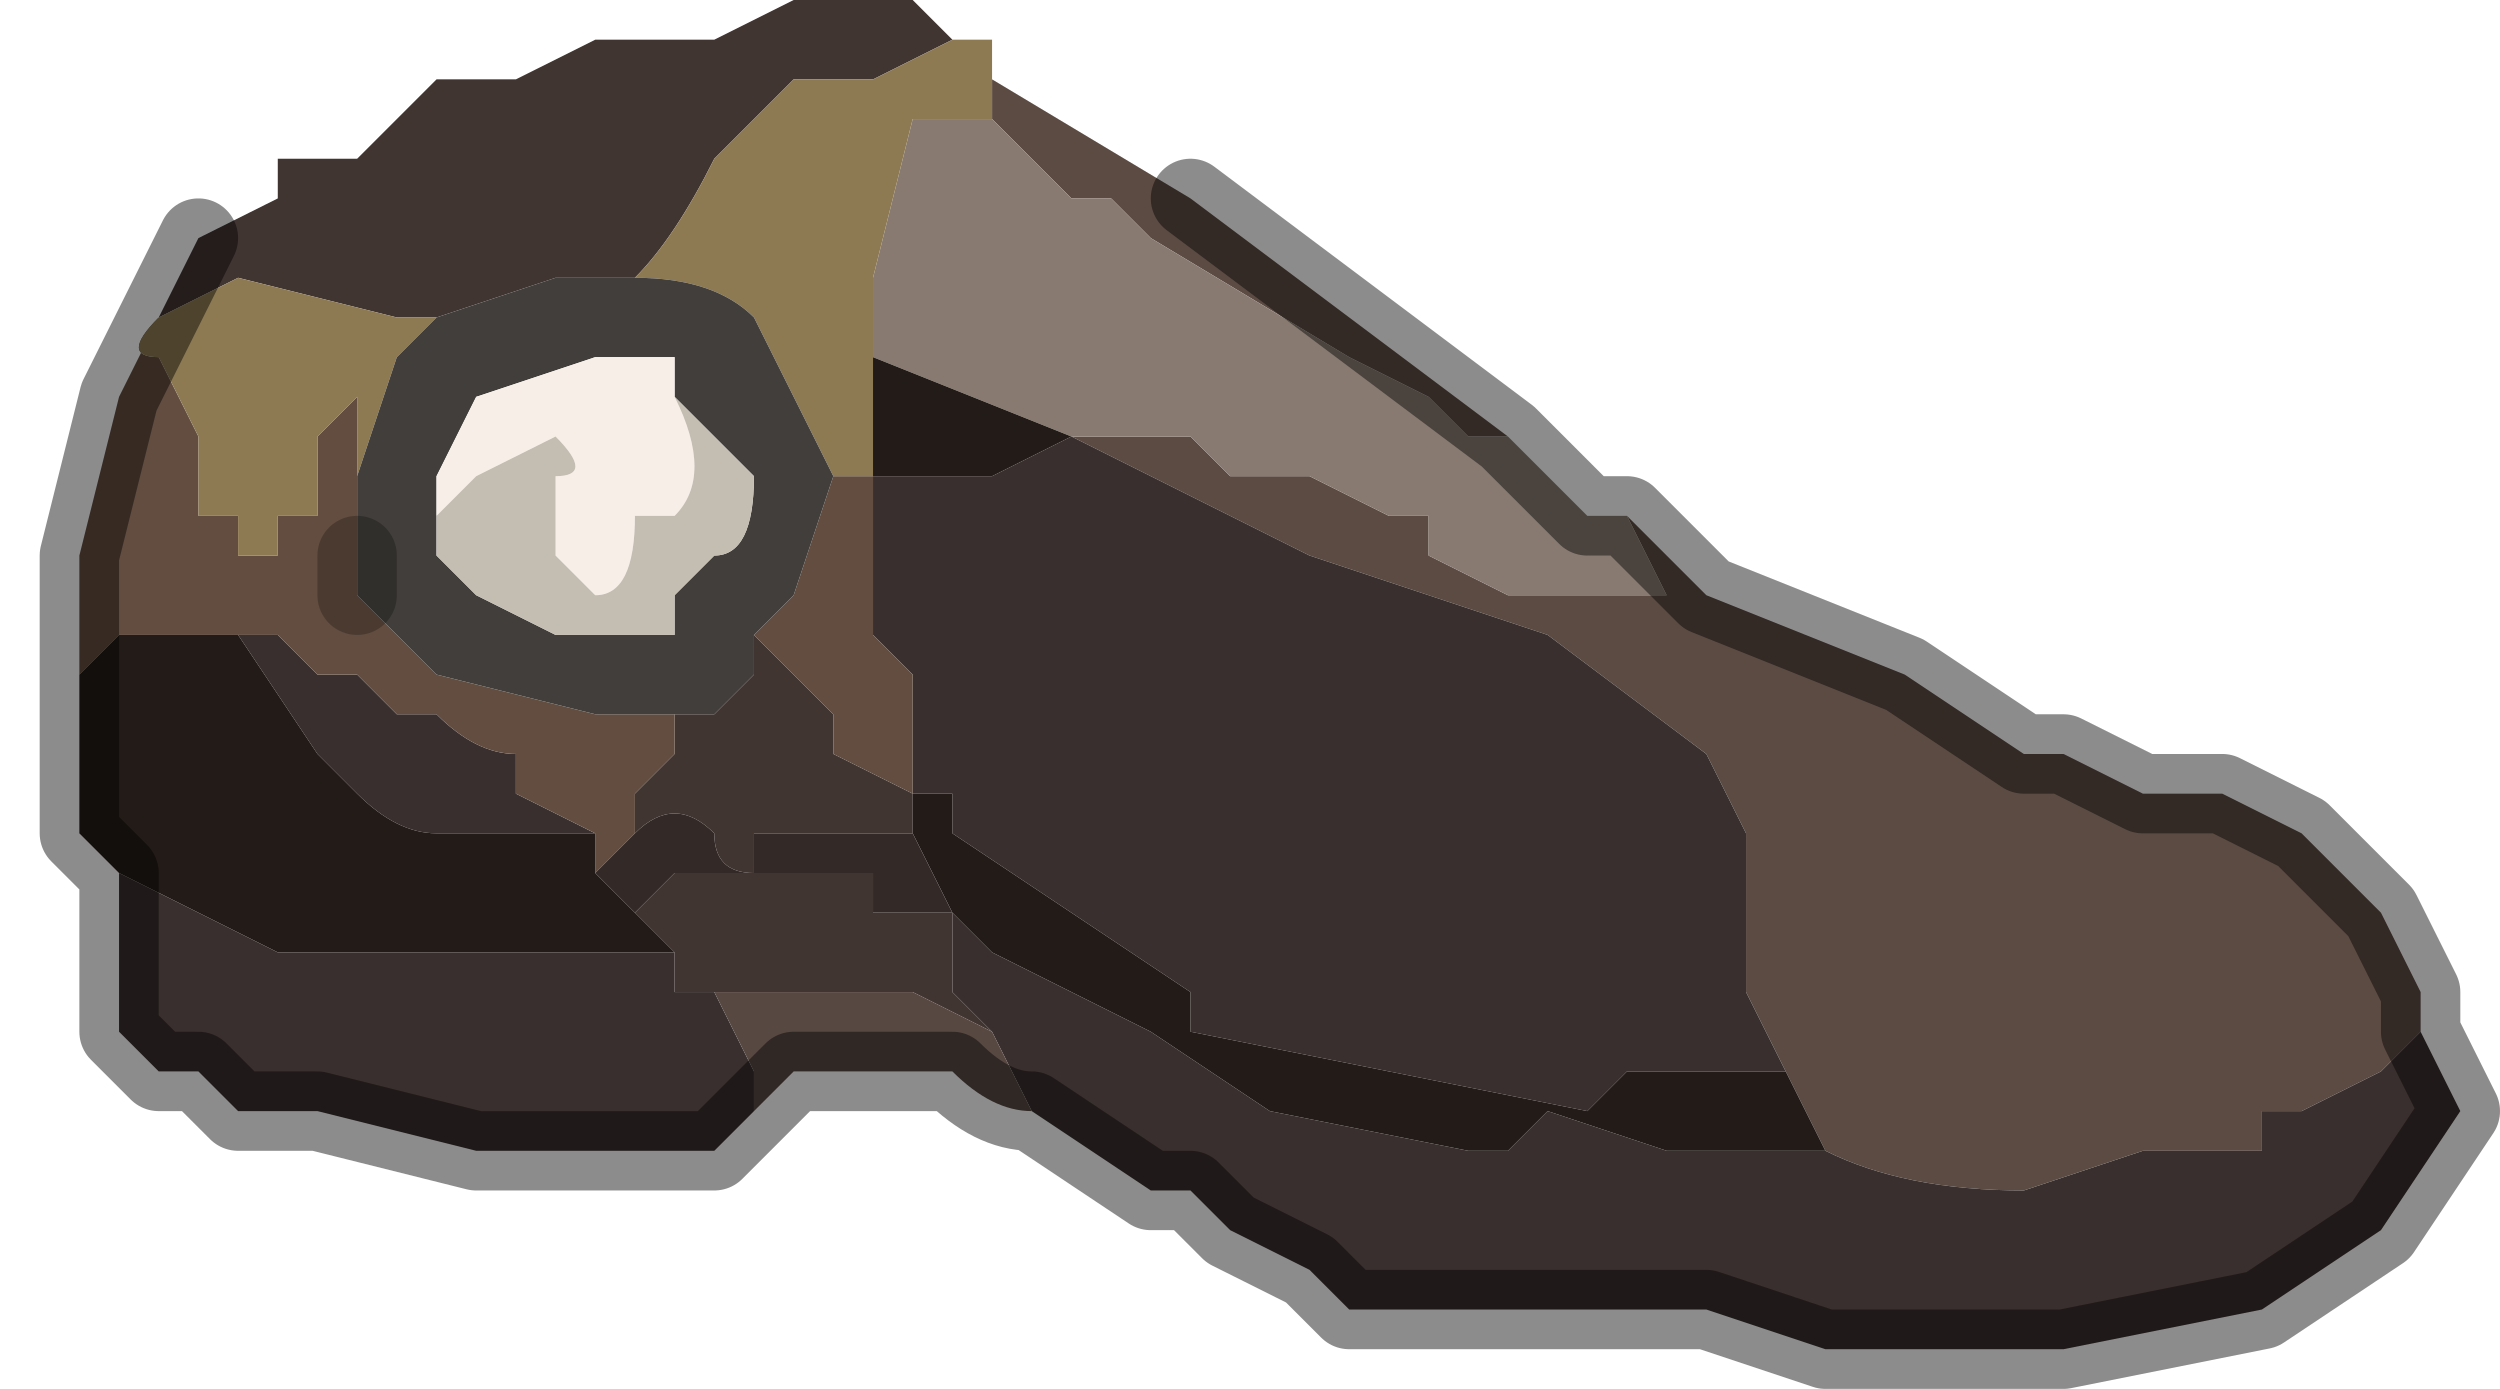 <?xml version="1.0" encoding="UTF-8" standalone="no"?>
<svg xmlns:xlink="http://www.w3.org/1999/xlink" height="1.75px" width="3.15px" xmlns="http://www.w3.org/2000/svg">
  <g transform="matrix(1.0, 0.0, 0.0, 1.0, 1.6, 0.85)">
    <path d="M0.3 -0.3 L0.25 -0.3 0.2 -0.35 0.1 -0.4 -0.15 -0.55 -0.2 -0.6 -0.25 -0.6 -0.3 -0.65 -0.3 -0.65 -0.35 -0.7 -0.35 -0.75 -0.35 -0.75 -0.1 -0.6 0.3 -0.3 M-0.25 -0.3 L-0.15 -0.3 -0.1 -0.3 -0.05 -0.25 0.05 -0.25 0.15 -0.2 0.2 -0.2 0.2 -0.15 0.3 -0.1 0.35 -0.1 0.4 -0.1 0.45 -0.1 0.5 -0.1 0.5 -0.1 0.45 -0.2 0.55 -0.1 0.8 0.0 0.95 0.1 1.0 0.1 1.1 0.15 1.2 0.15 1.3 0.2 1.4 0.3 1.45 0.4 1.45 0.45 1.4 0.5 1.3 0.55 1.25 0.55 1.25 0.6 1.2 0.6 1.15 0.6 1.1 0.6 0.95 0.65 Q0.8 0.65 0.7 0.6 L0.65 0.5 0.6 0.4 0.6 0.2 0.55 0.1 0.35 -0.05 0.05 -0.15 -0.25 -0.3" fill="#5c4b43" fill-rule="evenodd" stroke="none"/>
    <path d="M-0.35 -0.7 L-0.3 -0.65 -0.3 -0.65 -0.25 -0.6 -0.2 -0.6 -0.15 -0.55 0.1 -0.4 0.2 -0.35 0.25 -0.3 0.3 -0.3 0.3 -0.3 0.4 -0.2 0.45 -0.2 0.5 -0.1 0.5 -0.1 0.45 -0.1 0.4 -0.1 0.35 -0.1 0.3 -0.1 0.2 -0.15 0.2 -0.2 0.15 -0.2 0.05 -0.25 -0.05 -0.25 -0.1 -0.3 -0.15 -0.3 -0.25 -0.3 -0.5 -0.4 -0.5 -0.5 -0.45 -0.7 -0.4 -0.7 -0.35 -0.7 M-0.25 -0.3 L-0.25 -0.3" fill="#887a70" fill-rule="evenodd" stroke="none"/>
    <path d="M-0.25 -0.3 L-0.25 -0.3 0.05 -0.15 0.35 -0.05 0.55 0.1 0.6 0.2 0.6 0.4 0.65 0.5 0.6 0.5 0.55 0.5 0.5 0.5 Q0.5 0.5 0.45 0.5 L0.4 0.55 -0.1 0.45 -0.1 0.4 -0.4 0.2 Q-0.4 0.15 -0.4 0.15 L-0.45 0.15 -0.45 0.1 -0.45 0.0 -0.5 -0.05 -0.5 -0.25 -0.5 -0.25 -0.35 -0.25 -0.25 -0.3 -0.25 -0.3 M1.45 0.45 L1.5 0.55 1.4 0.7 1.25 0.8 1.0 0.85 0.75 0.85 0.7 0.85 0.55 0.8 0.45 0.8 0.35 0.8 0.25 0.8 0.1 0.8 0.05 0.75 -0.05 0.7 -0.1 0.65 -0.15 0.65 -0.3 0.55 -0.3 0.55 -0.35 0.45 -0.35 0.45 -0.4 0.4 -0.4 0.3 -0.35 0.35 -0.15 0.45 0.0 0.55 0.25 0.6 0.3 0.6 0.35 0.55 0.5 0.6 0.7 0.6 Q0.8 0.65 0.95 0.65 L1.1 0.6 1.15 0.6 1.2 0.6 1.25 0.6 1.25 0.55 1.3 0.55 1.4 0.5 1.45 0.45 M-0.65 0.55 L-0.65 0.55 -0.7 0.6 -0.7 0.6 -0.75 0.6 -0.8 0.6 -0.85 0.6 -0.9 0.6 -1.0 0.6 -1.2 0.55 -1.3 0.55 -1.35 0.5 -1.4 0.5 -1.45 0.45 -1.45 0.4 -1.45 0.25 -1.25 0.35 -1.05 0.35 -0.75 0.35 -0.75 0.4 -0.7 0.4 -0.7 0.4 -0.65 0.5 -0.65 0.55 M-1.3 -0.05 L-1.25 -0.05 -1.2 0.0 -1.15 0.0 -1.15 0.0 -1.1 0.05 -1.05 0.05 -1.05 0.05 Q-1.0 0.1 -0.95 0.1 L-0.95 0.15 -0.85 0.2 -0.85 0.2 -0.85 0.2 -0.9 0.2 -0.95 0.2 -1.0 0.2 -1.05 0.2 Q-1.1 0.2 -1.15 0.15 L-1.2 0.1 -1.3 -0.05 M-0.5 -0.25 L-0.5 -0.25" fill="#392f2e" fill-rule="evenodd" stroke="none"/>
    <path d="M-1.4 -0.45 L-1.35 -0.55 -1.25 -0.6 -1.25 -0.65 -1.2 -0.65 -1.2 -0.65 -1.15 -0.65 -1.05 -0.75 -1.0 -0.75 -0.95 -0.75 -0.85 -0.8 -0.7 -0.8 -0.6 -0.85 -0.55 -0.85 -0.5 -0.85 -0.45 -0.85 -0.4 -0.8 -0.35 -0.8 -0.4 -0.8 -0.5 -0.75 Q-0.55 -0.75 -0.6 -0.75 L-0.7 -0.65 Q-0.75 -0.55 -0.8 -0.5 L-0.85 -0.5 -0.9 -0.5 -1.05 -0.45 -1.05 -0.45 -1.1 -0.45 -1.3 -0.5 -1.4 -0.45 -1.4 -0.45 -1.4 -0.45 M-0.8 0.05 L-0.7 0.05 -0.65 0.0 -0.65 -0.05 -0.6 0.0 -0.6 0.0 -0.55 0.05 -0.55 0.1 -0.45 0.15 -0.45 0.15 -0.45 0.2 -0.45 0.2 -0.55 0.2 -0.55 0.2 -0.65 0.2 -0.65 0.25 Q-0.7 0.25 -0.7 0.2 -0.75 0.15 -0.8 0.2 L-0.8 0.2 -0.8 0.15 -0.75 0.1 -0.75 0.05 -0.8 0.05 -0.8 0.05 M-0.4 0.3 L-0.4 0.4 -0.35 0.45 -0.35 0.45 -0.45 0.4 -0.5 0.4 -0.55 0.4 -0.6 0.4 -0.65 0.4 -0.7 0.4 -0.7 0.4 -0.75 0.4 -0.75 0.35 -0.8 0.3 -0.8 0.3 -0.75 0.25 -0.75 0.25 -0.5 0.25 -0.5 0.3 -0.45 0.3 -0.4 0.3" fill="#413531" fill-rule="evenodd" stroke="none"/>
    <path d="M-1.5 0.0 L-1.5 -0.15 -1.45 -0.35 -1.4 -0.45 -1.4 -0.45 -1.4 -0.45 Q-1.45 -0.4 -1.4 -0.4 L-1.4 -0.4 -1.35 -0.3 -1.35 -0.3 -1.35 -0.2 -1.3 -0.2 -1.3 -0.15 -1.3 -0.15 -1.25 -0.15 -1.25 -0.2 -1.2 -0.2 -1.2 -0.3 -1.2 -0.3 -1.15 -0.35 -1.15 -0.3 -1.15 -0.25 -1.15 -0.25 -1.15 -0.15 -1.15 -0.15 -1.15 -0.1 -1.05 0.0 -1.05 0.0 -0.85 0.05 -0.8 0.05 -0.8 0.05 -0.75 0.05 -0.75 0.1 -0.8 0.15 -0.8 0.2 -0.85 0.25 -0.85 0.2 -0.85 0.2 -0.95 0.15 -0.95 0.1 Q-1.0 0.1 -1.05 0.05 L-1.05 0.05 -1.1 0.05 -1.15 0.0 -1.15 0.0 -1.2 0.0 -1.25 -0.05 -1.3 -0.05 -1.35 -0.05 -1.45 -0.05 -1.5 0.0 M-0.65 -0.05 L-0.6 -0.1 -0.55 -0.25 -0.55 -0.25 -0.55 -0.25 -0.5 -0.25 -0.5 -0.05 -0.45 0.0 -0.45 0.1 -0.45 0.15 -0.45 0.15 -0.55 0.1 -0.55 0.05 -0.6 0.0 -0.6 0.0 -0.65 -0.05 M-1.4 -0.45 L-1.4 -0.45" fill="#624d40" fill-rule="evenodd" stroke="none"/>
    <path d="M-0.35 -0.75 L-0.35 -0.75 -0.35 -0.7 -0.4 -0.7 -0.45 -0.7 -0.5 -0.5 -0.5 -0.4 -0.5 -0.25 -0.55 -0.25 -0.55 -0.25 -0.65 -0.45 Q-0.7 -0.5 -0.8 -0.5 -0.75 -0.55 -0.7 -0.65 L-0.6 -0.75 Q-0.55 -0.75 -0.5 -0.75 L-0.4 -0.8 -0.35 -0.8 -0.35 -0.75 M-1.05 -0.45 L-1.1 -0.4 -1.15 -0.25 -1.15 -0.25 -1.15 -0.3 -1.15 -0.35 -1.2 -0.3 -1.2 -0.3 -1.2 -0.2 -1.25 -0.2 -1.25 -0.15 -1.3 -0.15 -1.3 -0.15 -1.3 -0.2 -1.35 -0.2 -1.35 -0.3 -1.35 -0.3 -1.4 -0.4 -1.4 -0.4 Q-1.45 -0.4 -1.4 -0.45 L-1.4 -0.45 -1.4 -0.45 -1.3 -0.5 -1.1 -0.45 -1.05 -0.45 M-0.5 -0.25 L-0.5 -0.25" fill="#8e7a52" fill-rule="evenodd" stroke="none"/>
    <path d="M-1.15 -0.25 L-1.1 -0.4 -1.05 -0.45 -1.05 -0.45 -0.9 -0.5 -0.85 -0.5 -0.8 -0.5 Q-0.7 -0.5 -0.65 -0.45 L-0.55 -0.25 -0.55 -0.25 -0.6 -0.1 -0.65 -0.05 -0.65 0.0 -0.7 0.05 -0.8 0.05 -0.85 0.05 -1.05 0.0 -1.05 0.0 -1.15 -0.1 -1.15 -0.15 -1.15 -0.25 M-0.75 -0.4 L-0.85 -0.4 -1.0 -0.35 -1.05 -0.25 -1.05 -0.2 -1.05 -0.15 -1.0 -0.1 -0.9 -0.05 -0.85 -0.05 -0.85 -0.05 -0.8 -0.05 -0.75 -0.05 -0.75 -0.1 -0.7 -0.15 Q-0.65 -0.15 -0.65 -0.25 L-0.7 -0.3 -0.75 -0.35 -0.75 -0.4" fill="#413e3b" fill-rule="evenodd" stroke="none"/>
    <path d="M-0.5 -0.4 L-0.25 -0.3 -0.25 -0.3 -0.35 -0.25 -0.5 -0.25 -0.5 -0.25 -0.5 -0.4 M-1.45 0.25 L-1.5 0.2 -1.5 0.0 -1.45 -0.05 -1.35 -0.05 -1.3 -0.05 -1.2 0.1 -1.15 0.15 Q-1.1 0.2 -1.05 0.2 L-1.0 0.2 -0.95 0.2 -0.9 0.2 -0.85 0.2 -0.85 0.2 -0.85 0.25 -0.85 0.25 -0.8 0.3 -0.8 0.3 -0.75 0.35 -1.05 0.35 -1.25 0.35 -1.45 0.25 M-0.4 0.3 L-0.4 0.3 -0.45 0.2 -0.45 0.2 -0.45 0.15 -0.4 0.15 Q-0.4 0.15 -0.4 0.2 L-0.1 0.4 -0.1 0.45 0.4 0.55 0.45 0.5 Q0.5 0.5 0.5 0.5 L0.55 0.5 0.6 0.5 0.65 0.5 0.7 0.6 0.5 0.6 0.35 0.55 0.3 0.6 0.25 0.6 0.0 0.55 -0.15 0.45 -0.35 0.35 -0.4 0.3" fill="#231b17" fill-rule="evenodd" stroke="none"/>
    <path d="M-0.75 -0.4 L-0.75 -0.35 Q-0.7 -0.25 -0.75 -0.2 L-0.8 -0.2 -0.8 -0.2 Q-0.8 -0.1 -0.85 -0.1 L-0.9 -0.15 -0.9 -0.15 -0.9 -0.25 Q-0.85 -0.25 -0.9 -0.3 L-1.0 -0.25 -1.05 -0.2 -1.05 -0.2 -1.05 -0.25 -1.0 -0.35 -0.85 -0.4 -0.75 -0.4" fill="#f7efe7" fill-rule="evenodd" stroke="none"/>
    <path d="M-1.05 -0.2 L-1.05 -0.2 -1.0 -0.25 -0.9 -0.3 Q-0.85 -0.25 -0.9 -0.25 L-0.9 -0.15 -0.9 -0.15 -0.85 -0.1 Q-0.8 -0.1 -0.8 -0.2 L-0.8 -0.2 -0.75 -0.2 Q-0.7 -0.25 -0.75 -0.35 L-0.75 -0.4 -0.75 -0.35 -0.7 -0.3 -0.65 -0.25 Q-0.65 -0.15 -0.7 -0.15 L-0.75 -0.1 -0.75 -0.05 -0.8 -0.05 -0.85 -0.05 -0.85 -0.05 -0.9 -0.05 -1.0 -0.1 -1.05 -0.15 -1.05 -0.2" fill="#c4bdb2" fill-rule="evenodd" stroke="none"/>
    <path d="M-1.15 -0.15 L-1.15 -0.1 -1.15 -0.15 -1.15 -0.15" fill="#c9ac74" fill-rule="evenodd" stroke="none"/>
    <path d="M-0.85 0.25 L-0.8 0.2 -0.8 0.2 Q-0.75 0.15 -0.7 0.2 -0.7 0.25 -0.65 0.25 L-0.65 0.2 -0.55 0.2 -0.55 0.2 -0.45 0.2 -0.45 0.2 -0.45 0.2 -0.4 0.3 -0.4 0.3 -0.45 0.3 -0.5 0.3 -0.5 0.25 -0.75 0.25 -0.75 0.25 -0.8 0.3 -0.85 0.25 -0.85 0.25" fill="#332926" fill-rule="evenodd" stroke="none"/>
    <path d="M-0.3 0.55 Q-0.35 0.55 -0.4 0.5 L-0.5 0.5 -0.6 0.5 -0.6 0.5 -0.65 0.55 -0.65 0.5 -0.7 0.4 -0.7 0.4 -0.7 0.4 -0.65 0.4 -0.6 0.4 -0.55 0.4 -0.5 0.4 -0.45 0.4 -0.35 0.45 -0.3 0.55" fill="#584842" fill-rule="evenodd" stroke="none"/>
    <path d="M0.3 -0.3 L-0.1 -0.6 M0.45 -0.2 L0.4 -0.2 0.3 -0.3 0.3 -0.3 M0.45 -0.2 L0.55 -0.1 0.8 0.0 0.95 0.1 1.0 0.1 1.1 0.15 1.2 0.15 1.3 0.2 1.4 0.3 1.45 0.4 1.45 0.45 1.5 0.55 1.4 0.7 1.25 0.8 1.0 0.85 0.75 0.85 0.7 0.85 0.55 0.8 0.45 0.8 0.35 0.8 0.25 0.8 0.1 0.8 0.05 0.75 -0.05 0.7 -0.1 0.65 -0.15 0.65 -0.3 0.55 -0.3 0.55 Q-0.35 0.55 -0.4 0.5 L-0.5 0.5 -0.6 0.5 -0.6 0.5 -0.65 0.55 -0.65 0.55 -0.7 0.6 -0.7 0.6 -0.75 0.6 -0.8 0.6 -0.85 0.6 -0.9 0.6 -1.0 0.6 -1.2 0.55 -1.3 0.55 -1.35 0.5 -1.4 0.5 -1.45 0.45 -1.45 0.4 -1.45 0.25 -1.5 0.2 -1.5 0.0 -1.5 -0.15 -1.45 -0.35 -1.4 -0.45 -1.4 -0.45 -1.4 -0.45 -1.35 -0.55" fill="none" stroke="#000000" stroke-linecap="round" stroke-linejoin="round" stroke-opacity="0.451" stroke-width="0.1"/>
    <path d="M-1.15 -0.15 L-1.15 -0.15 -1.15 -0.1" fill="none" stroke="#000000" stroke-linecap="round" stroke-linejoin="round" stroke-opacity="0.247" stroke-width="0.1"/>
  </g>
</svg>

